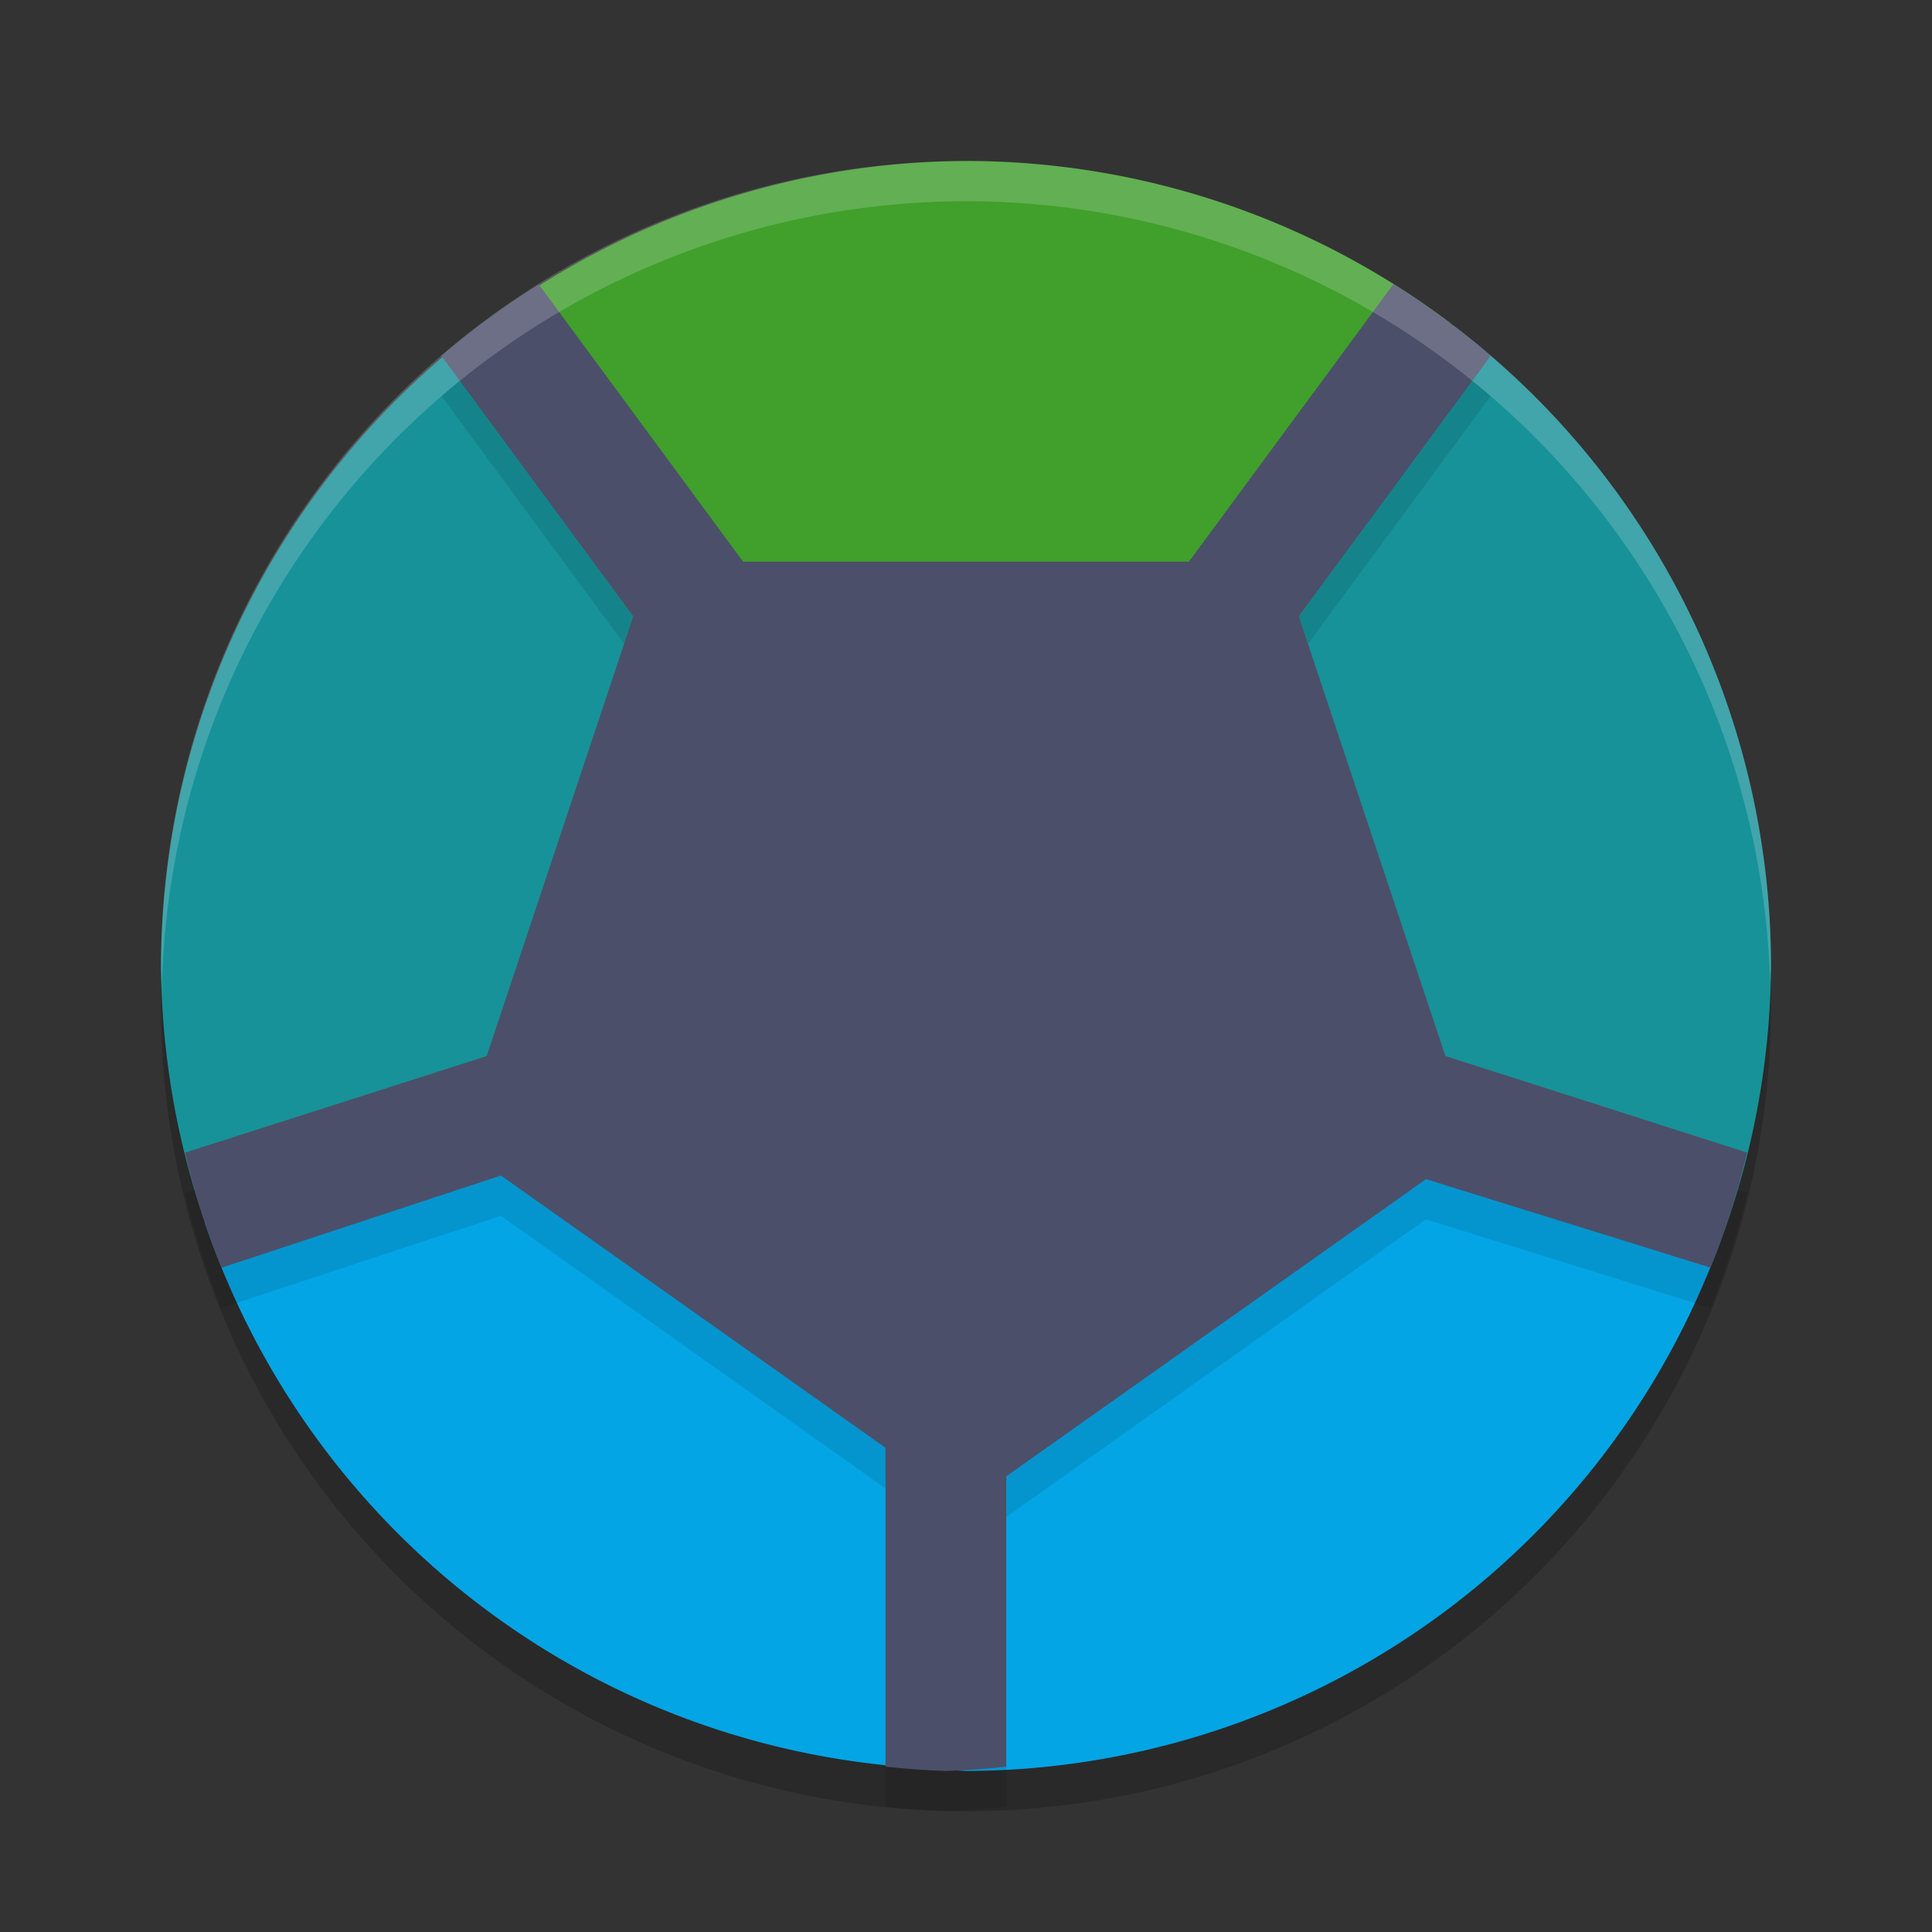 <svg xmlns="http://www.w3.org/2000/svg" width="24" height="24" version="1.1">
 <rect width="100%" height="100%" fill="#333333" stroke="none"/>
 <circle style="opacity:0.2" cx="12" cy="12.5" r="10"/>
 <path style="fill:#40a02b" d="M 12,2 A 10,10 0 0 0 6.082,3.971 l 5.237,7.099 1.311,0.291 5.385,-7.348 A 10,10 0 0 0 12,2 Z"/>
 <path style="fill:#04a5e5" d="m 10.456,12.698 -7.91,2.496 a 10,10 0 0 0 9.075,6.778 l -0.025,-8.778 z"/>
 <path style="fill:#04a5e5" d="m 12.734,12.698 -1.139,0.496 -0.026,8.775 A 10,10 0 0 0 12,22 10,10 0 0 0 21.369,15.424 Z"/>
 <path style="fill:#179299" d="M 6.06,3.987 A 10,10 0 0 0 2,12 10,10 0 0 0 2.625,15.408 l 8.59,-3.001 0.104,-1.338 z"/>
 <path style="fill:#179299" d="m 18.061,4.049 -5.431,7.312 0.104,1.338 8.539,2.981 A 10,10 0 0 0 22,12 10,10 0 0 0 18.061,4.049 Z"/>
 <path style="opacity:0.1" d="M 17.309,4.029 14.768,7.479 H 9.232 L 6.693,4.033 C 6.268,4.298 5.863,4.593 5.482,4.918 L 7.871,8.16 6.055,13.615 2.297,14.818 C 2.412,15.305 2.563,15.784 2.75,16.248 L 6.223,15.104 11,18.49 v 3.955 c 0.249,0.027 0.499,0.046 0.75,0.055 0.251,-0.009 0.501,-0.027 0.75,-0.055 v -3.6 l 5.213,-3.697 3.535,1.1 c 0.187,-0.464 0.34,-0.943 0.455,-1.43 L 17.945,13.615 16.129,8.16 18.518,4.92 C 18.138,4.593 17.733,4.295 17.309,4.029 Z"/>
 <path style="fill:#4c4f69" d="M 17.31,3.529 12,10.735 6.693,3.533 C 6.268,3.798 5.863,4.094 5.482,4.419 l 5.294,7.186 -8.479,2.714 c 0.115,0.487 0.267,0.965 0.454,1.429 L 11,13.027 v 8.919 c 0.249,0.027 0.499,0.045 0.75,0.054 0.251,-0.009 0.501,-0.026 0.75,-0.054 v -8.919 l 8.749,2.72 c 0.187,-0.464 0.339,-0.942 0.454,-1.429 L 13.224,11.604 18.518,4.42 C 18.138,4.093 17.734,3.795 17.31,3.529 Z"/>
 <path style="opacity:0.2;fill:#eff1f5" d="M 12,2 A 10,10 0 0 0 2,12 10,10 0 0 0 2.011,12.291 10,10 0 0 1 12,2.5 10,10 0 0 1 21.989,12.209 10,10 0 0 0 22,12 10,10 0 0 0 12,2 Z"/>
 <path style="fill:#4c4f69" transform="matrix(-0.351,0,0,-0.342,11.538,2.461)" d="m -1.318,-47.462 18.01,13.085 -6.879,21.172 -22.262,-10e-7 -6.879,-21.172 z"/>
</svg>
